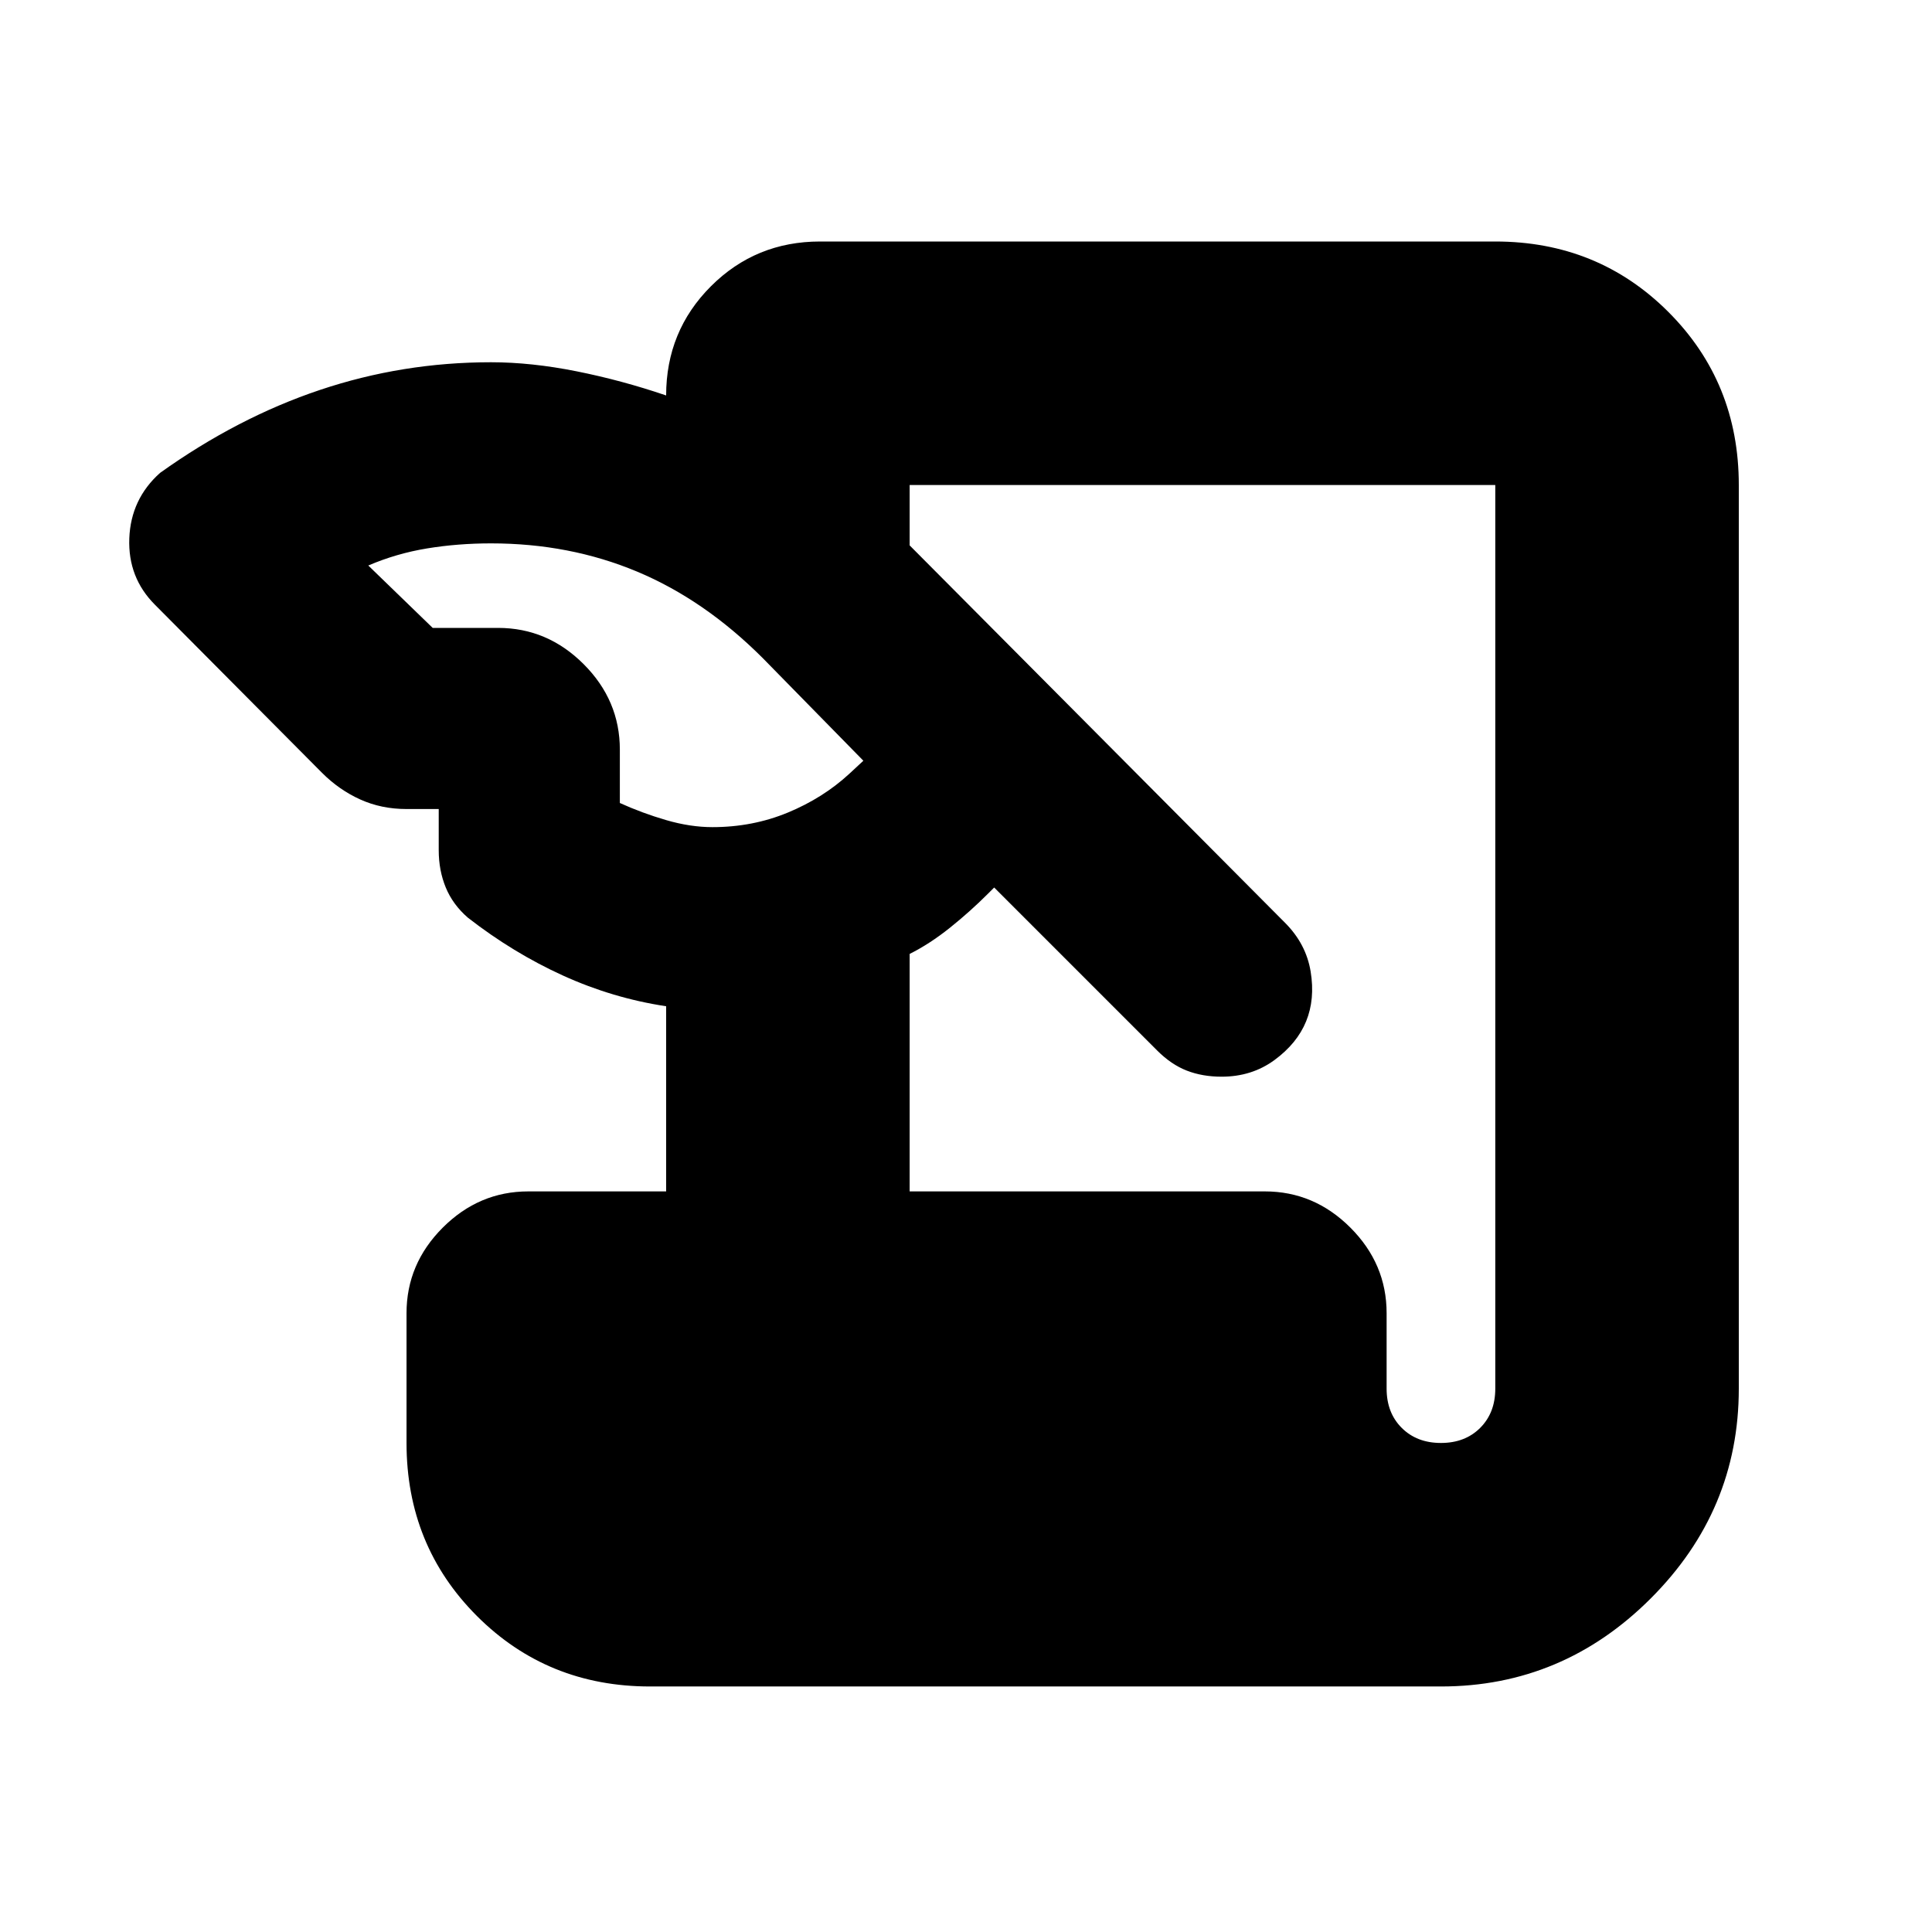 <svg xmlns="http://www.w3.org/2000/svg" height="24" viewBox="0 -960 960 960" width="24"><path d="M323-122q-51 0-86-35t-35-86v-64.5q0-24.5 18-42.5t42.5-18H331v-92q-26.5-4-51.25-15.25T232.5-504q-7.5-6.5-11-15t-3.5-18.5V-558h-16q-12.5 0-23-4.75T160-576l-83-83.5q-13.5-13.5-12.75-33T79.5-725q38.5-27.5 79.5-41.25T244-780q20 0 42.5 4.5t44.5 12q0-32 22.25-54.25T407.5-840H743q51 0 86 35t35 86v449q0 60.5-43.75 104.25T716-122H323Zm129-246h176.5q24.5 0 42.5 18t18 42.5v37.5q0 12 7.5 19.5T716-243q12 0 19.5-7.5T743-270v-449H452v30l186.5 187.5q10.5 10.5 12.75 24.25T649-452.5q-4.5 11-15.75 19.25T607-425q-9.5 0-17.25-3T575-438l-81-81-3 3q-9 9-19 17t-20 13v118ZM215-648h32.5q24.5 0 42.5 18t18 42.5v26.5q11 5 23 8.5t23 3.5q20 0 37.5-7.25T422-575.5l7-6.5-50-51q-29-29-62.5-43T244-690q-16.5 0-31.75 2.5T183-679l32 31Z"/></svg>